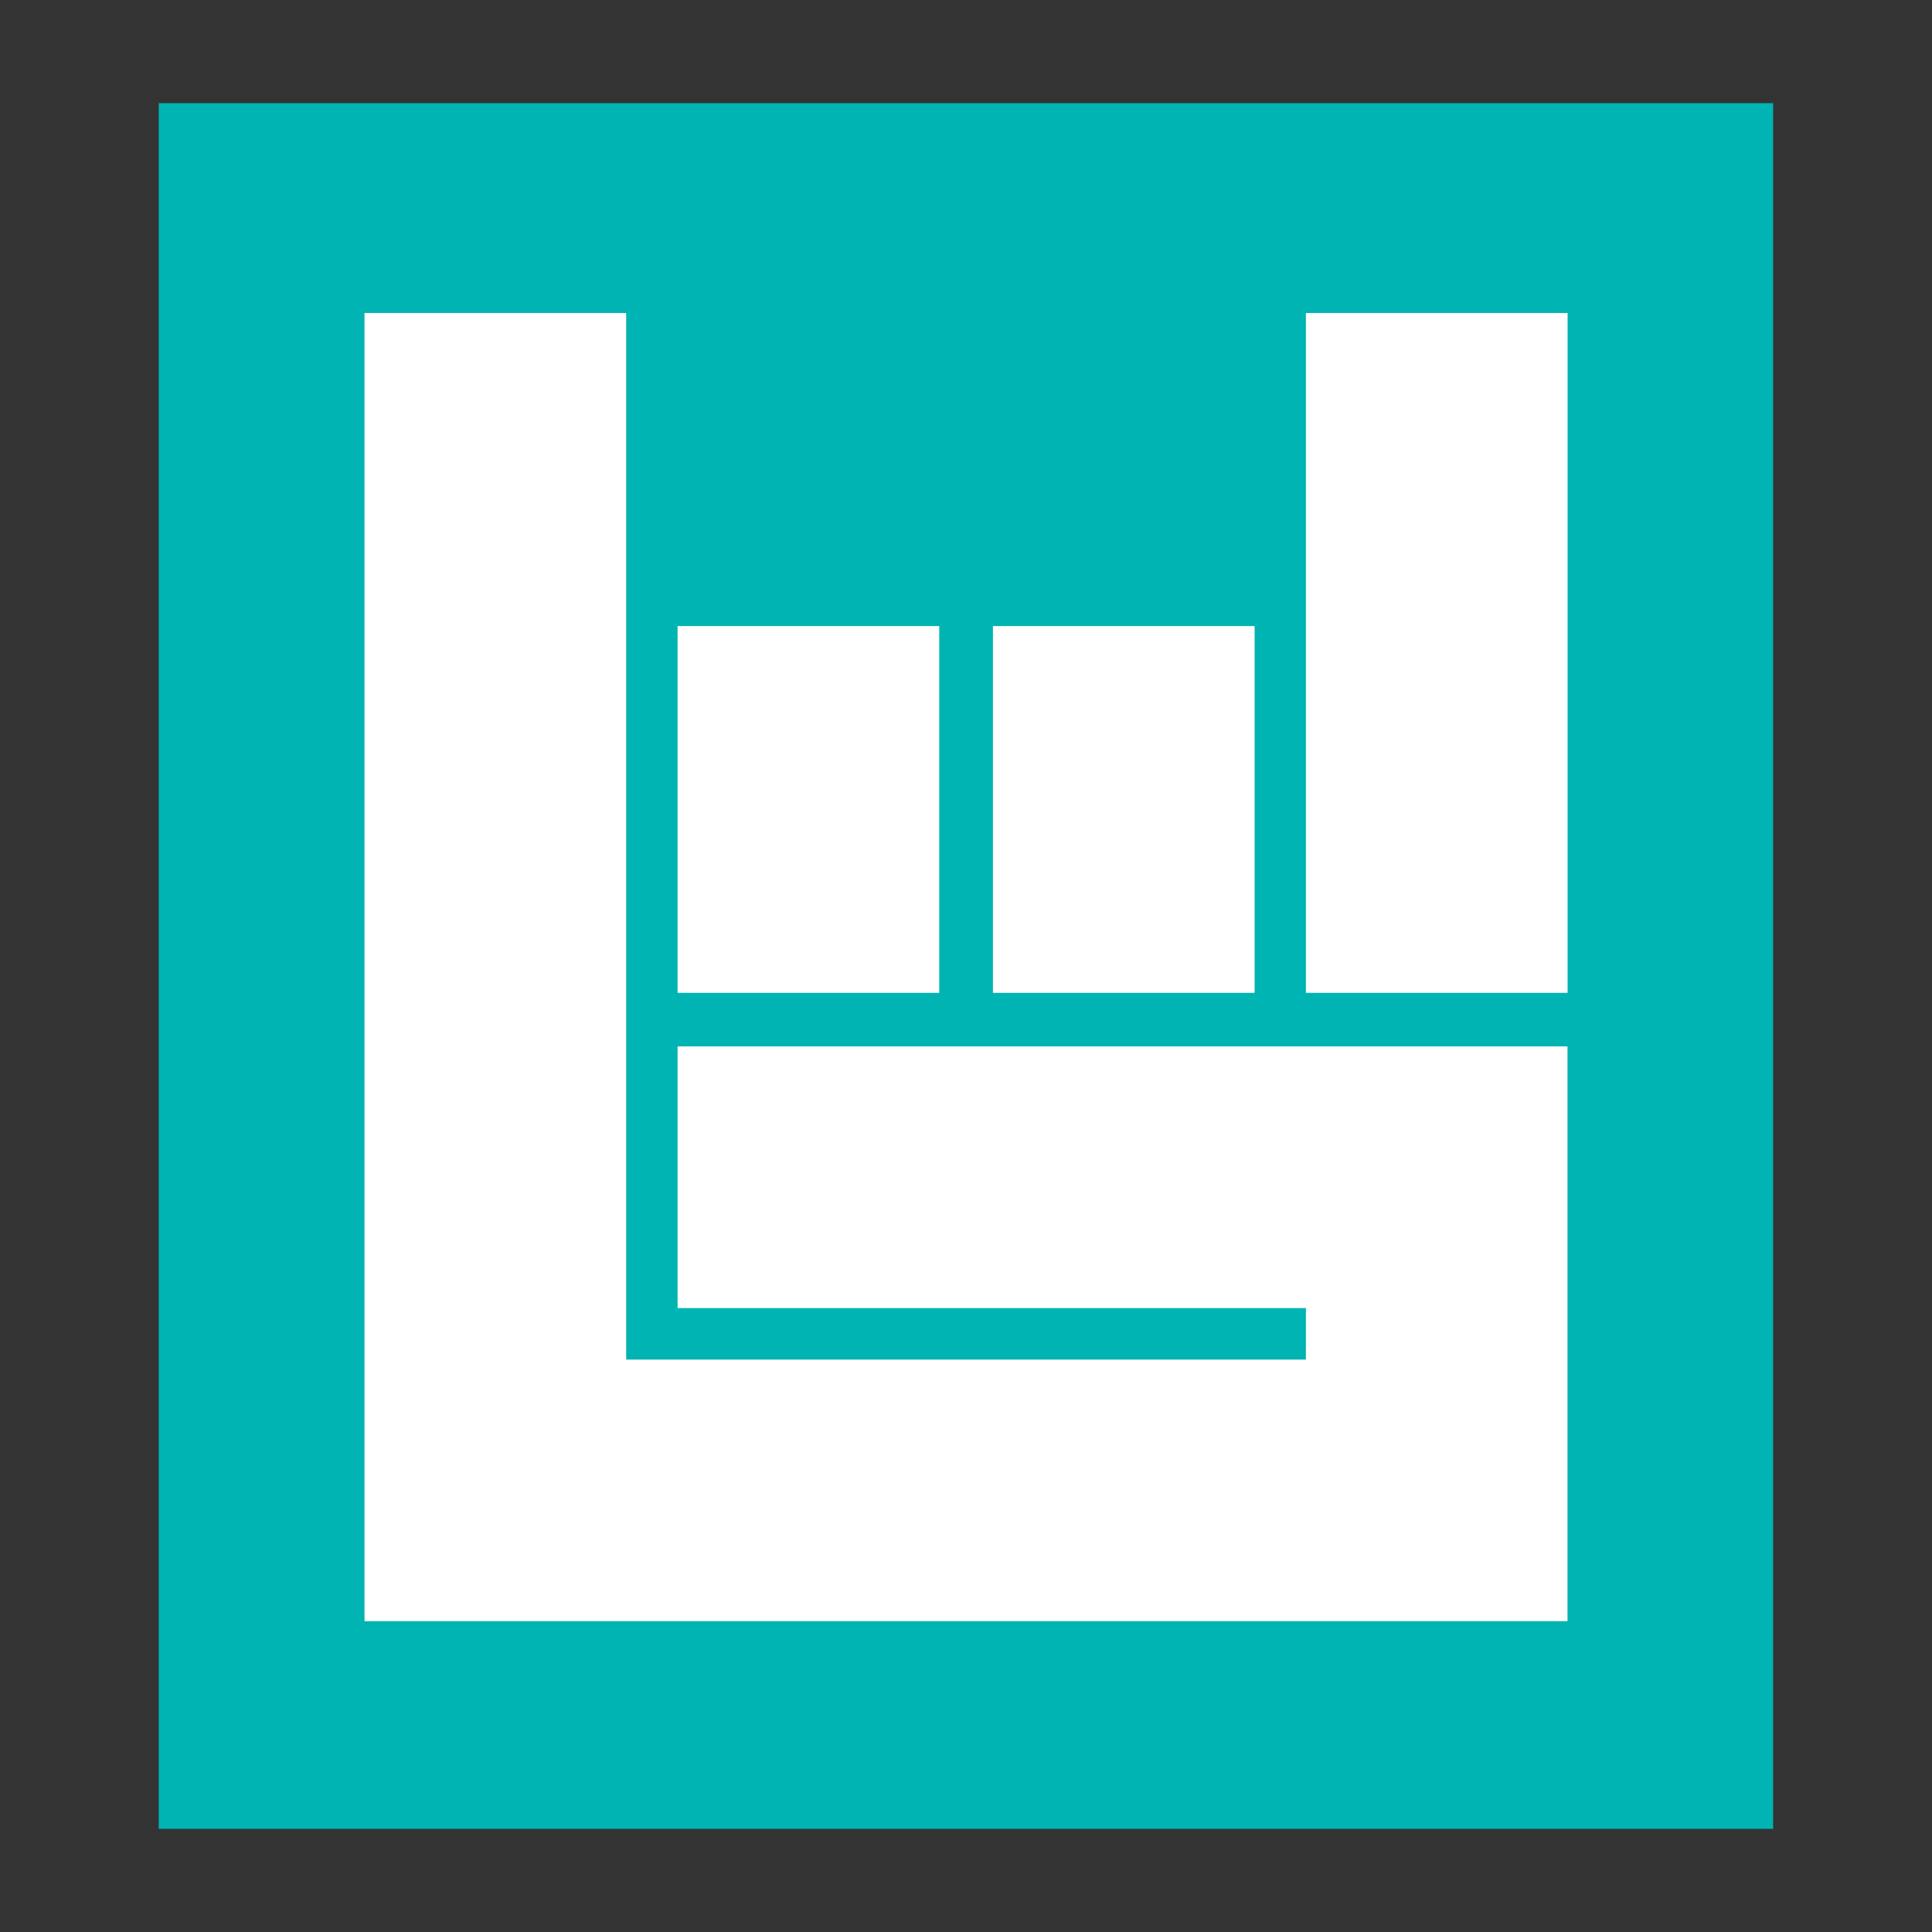 <?xml version="1.0" encoding="utf-8"?>
<!-- Generator: Adobe Illustrator 15.1.0, SVG Export Plug-In . SVG Version: 6.00 Build 0)  -->
<!DOCTYPE svg PUBLIC "-//W3C//DTD SVG 1.1//EN" "http://www.w3.org/Graphics/SVG/1.1/DTD/svg11.dtd">
<svg version="1.1" id="Layer_2" xmlns="http://www.w3.org/2000/svg" xmlns:xlink="http://www.w3.org/1999/xlink" x="0px" y="0px"
	 width="18px" height="18px" viewBox="0 0 18 18" enable-background="new 0 0 18 18" xml:space="preserve">
<rect x="0" y="0" width="18" height="18" fill="#333333" stroke="none"/>
<g>
	<rect x="1.479" y="0.961" fill="#00B4B3" width="15.041" height="16.078"/>
	<g>
		<rect x="6.313" y="5.833" fill="#FFFFFF" width="2.438" height="3.417"/>
		<rect x="9.251" y="5.833" fill="#FFFFFF" width="2.438" height="3.417"/>
		<rect x="12.167" y="2.916" fill="#FFFFFF" width="2.438" height="6.334"/>
		<polygon fill="#FFFFFF" points="12.563,9.749 12.167,9.749 6.313,9.749 6.313,12.187 12.167,12.187 12.167,12.667 5.834,12.667 
			5.834,2.916 3.396,2.916 3.396,15.104 5.626,15.104 5.834,15.104 12.167,15.104 12.396,15.104 14.604,15.104 14.604,9.749 		"/>
	</g>
</g>
</svg>

